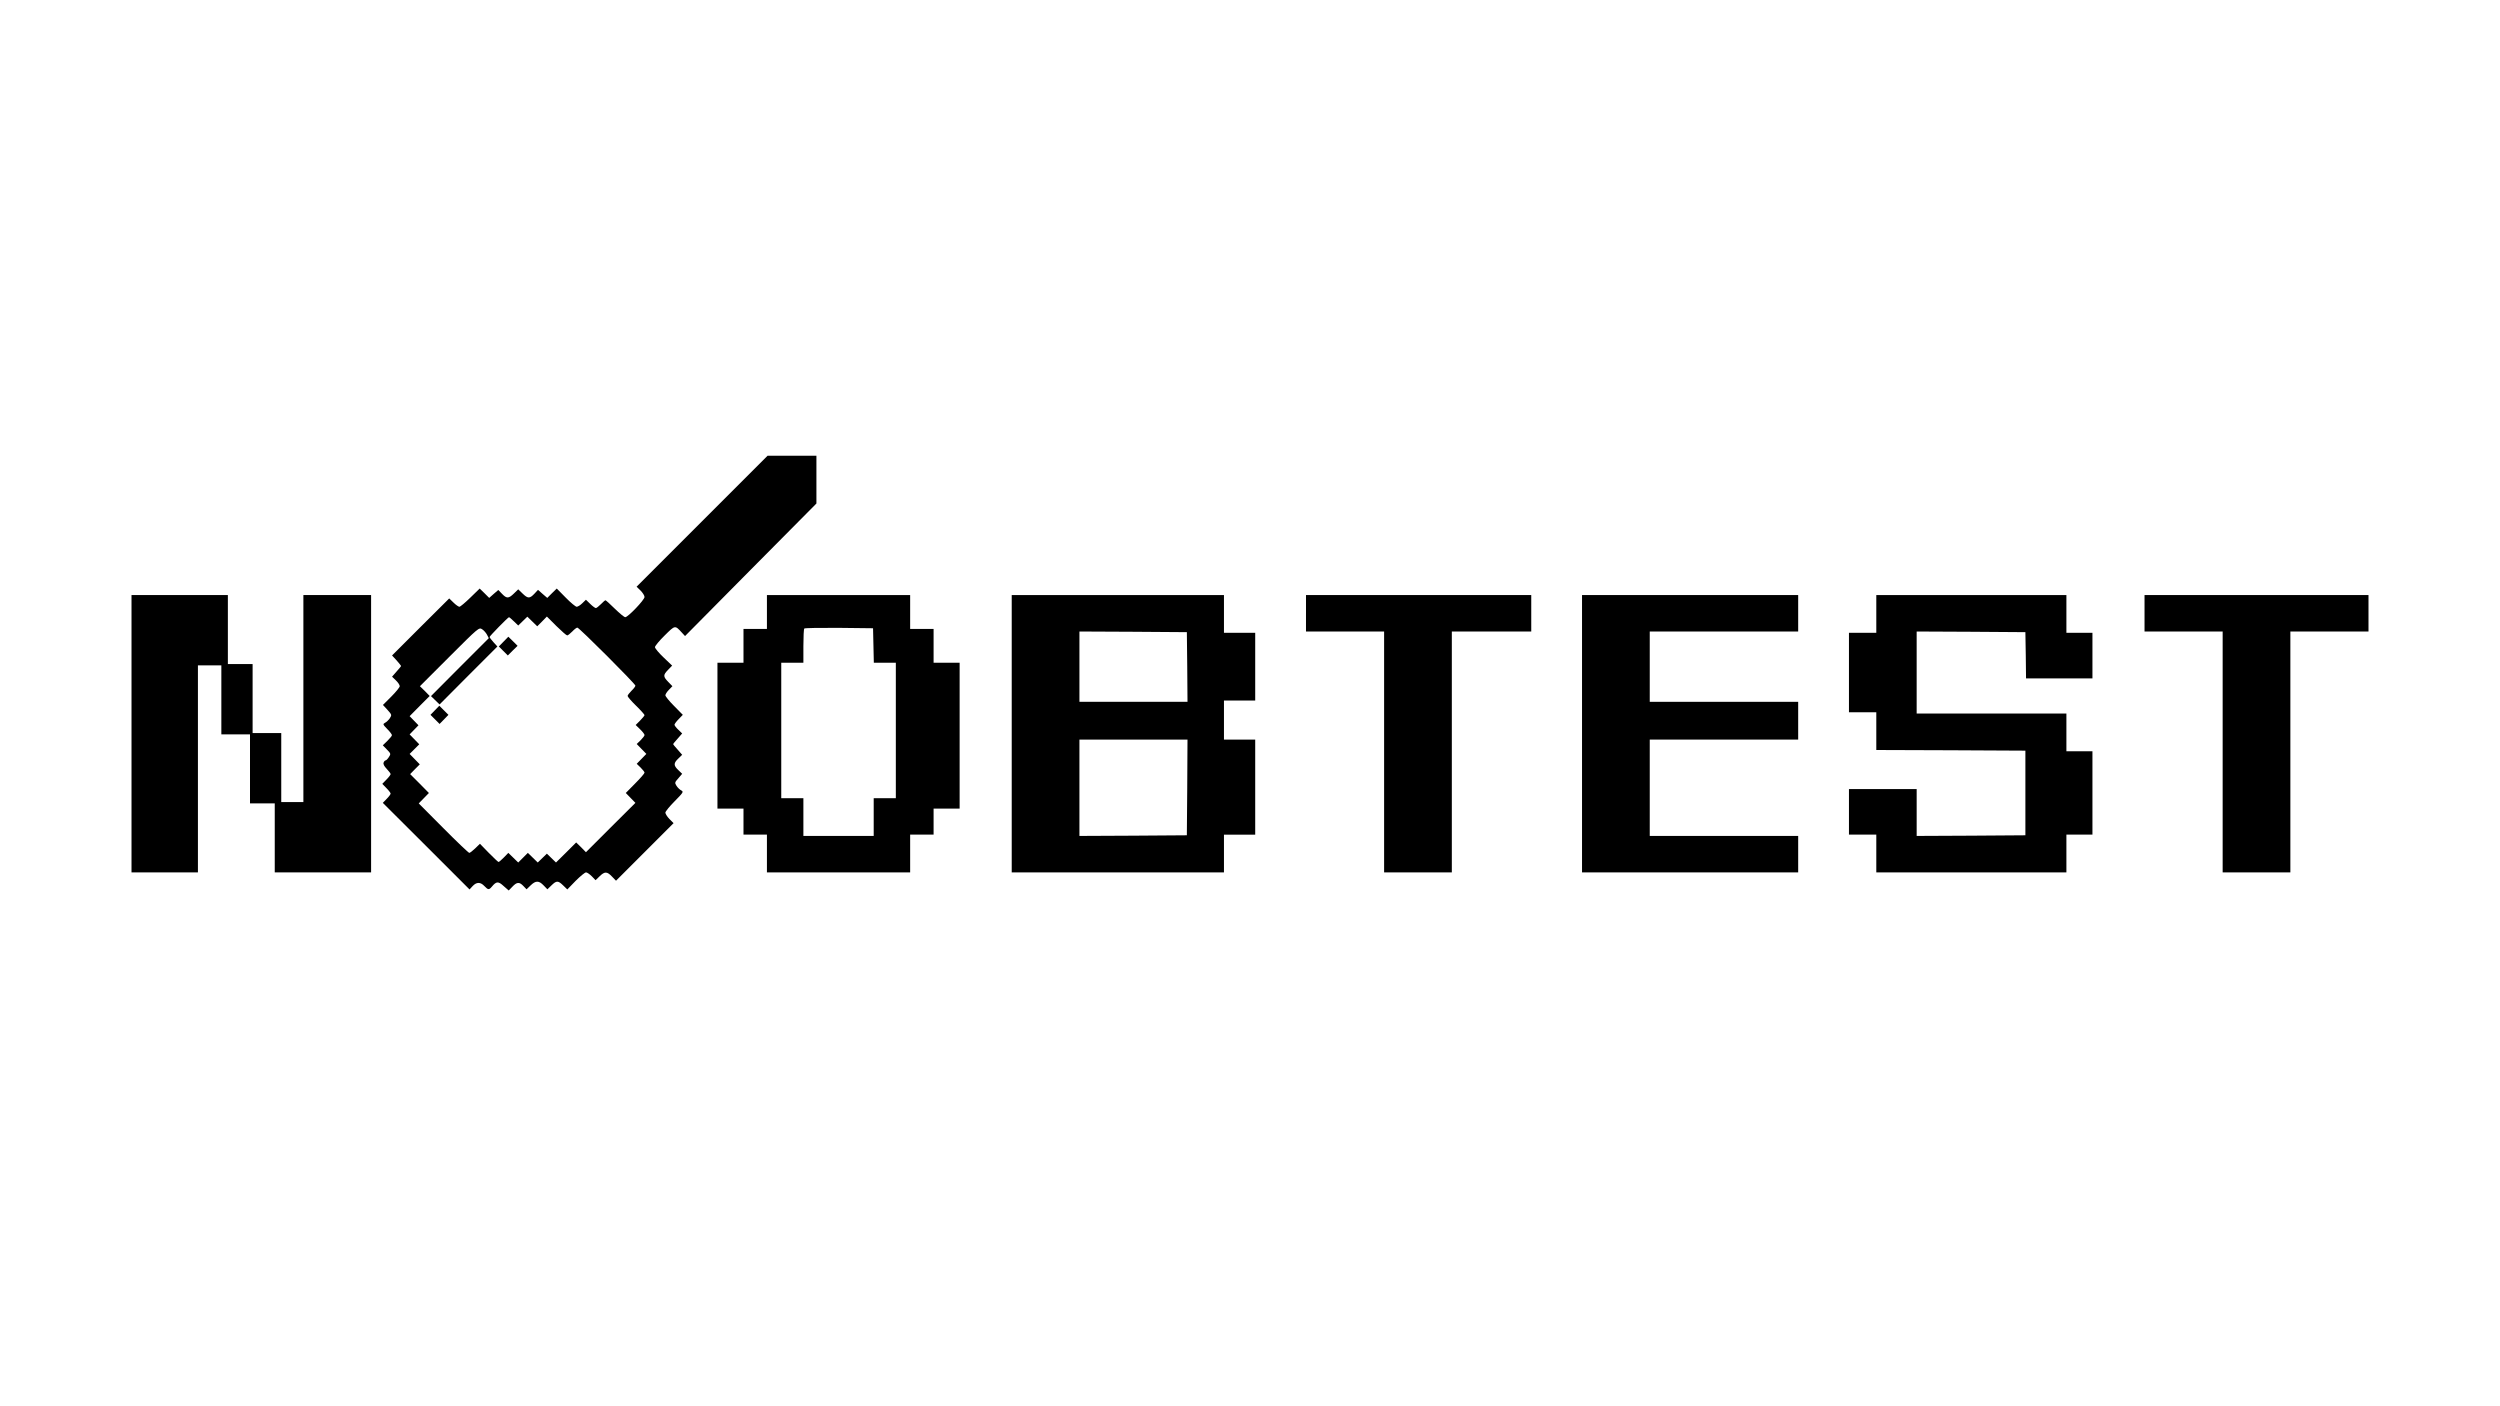 <?xml version="1.0" standalone="no"?>
<!DOCTYPE svg PUBLIC "-//W3C//DTD SVG 20010904//EN"
 "http://www.w3.org/TR/2001/REC-SVG-20010904/DTD/svg10.dtd">
<svg version="1.0" xmlns="http://www.w3.org/2000/svg"
 width="1920pt" height="1080pt" viewBox="0 0 1920 1080"
 preserveAspectRatio="xMidYMid meet">

<g transform="translate(0,1080) scale(0.1,-0.1)"
fill="#000000" stroke="none">
<path d="M5392 6797 l-503 -503 30 -29 c17 -17 31 -39 31 -50 0 -22 -127 -155
-148 -155 -8 0 -43 29 -80 65 -36 36 -69 65 -72 65 -3 0 -19 -13 -35 -30 -16
-16 -33 -30 -39 -30 -5 0 -25 14 -43 32 l-33 32 -28 -27 c-15 -15 -35 -27 -43
-27 -8 0 -46 31 -84 70 l-69 70 -37 -36 -36 -36 -36 31 -35 31 -28 -30 c-36
-38 -50 -38 -91 2 l-33 32 -33 -32 c-41 -40 -56 -40 -92 -2 l-28 29 -35 -30
-35 -31 -36 36 -37 36 -72 -70 c-39 -38 -77 -70 -84 -70 -6 0 -27 14 -45 32
l-33 32 -220 -219 -219 -219 35 -38 c18 -21 34 -40 34 -43 0 -3 -16 -22 -35
-43 l-34 -39 29 -28 c17 -16 30 -36 30 -45 0 -8 -29 -44 -65 -80 l-64 -64 35
-38 c33 -37 34 -39 18 -64 -9 -13 -26 -30 -37 -35 -18 -10 -17 -13 17 -48 20
-20 36 -41 36 -47 0 -6 -16 -25 -35 -44 l-35 -34 31 -32 c31 -32 32 -34 15
-59 -9 -14 -20 -25 -25 -25 -5 0 -12 -8 -15 -17 -4 -11 4 -27 24 -48 16 -17
30 -35 30 -40 0 -5 -14 -24 -32 -42 l-32 -33 32 -33 c18 -18 32 -37 32 -42 0
-5 -13 -23 -30 -40 l-30 -31 333 -332 333 -333 24 26 c30 32 60 32 90 0 29
-30 35 -31 58 -4 34 41 49 42 90 4 l39 -34 28 29 c35 37 54 38 85 5 l24 -25
31 30 c39 38 64 38 100 0 l29 -30 31 30 c39 38 51 38 90 0 l32 -31 64 66 c35
35 71 65 80 65 8 0 28 -14 44 -30 l29 -30 31 30 c39 38 57 38 95 -2 l31 -32
221 221 221 221 -32 32 c-17 18 -31 40 -31 49 0 8 32 48 71 87 66 67 70 73 52
83 -11 5 -28 21 -37 35 -15 24 -15 27 14 59 l29 34 -29 28 c-38 36 -38 54 0
90 l29 28 -34 39 c-19 21 -35 40 -35 43 0 3 16 22 35 43 l34 39 -29 28 c-17
16 -30 33 -30 39 0 5 14 25 32 43 l32 33 -67 68 c-37 37 -67 74 -67 82 0 8 12
27 27 42 l27 28 -32 33 c-40 41 -40 53 -1 93 l31 32 -66 63 c-36 34 -66 70
-66 79 0 8 33 49 74 89 82 81 79 81 134 21 l23 -25 504 509 505 509 0 183 0
184 -188 0 -187 0 -503 -503z m-1445 -769 l33 -32 35 34 35 34 38 -37 38 -37
37 37 37 38 73 -73 c40 -39 77 -72 83 -72 6 0 23 14 39 30 16 17 33 30 39 30
14 0 446 -432 446 -446 0 -5 -13 -23 -30 -39 -16 -16 -30 -34 -30 -40 0 -6 29
-40 65 -75 36 -35 65 -68 65 -72 0 -4 -15 -23 -34 -42 l-34 -34 34 -33 c19
-18 34 -38 34 -44 0 -6 -14 -24 -30 -40 l-30 -29 37 -38 37 -38 -37 -38 -37
-38 30 -29 c16 -16 30 -33 30 -39 0 -6 -32 -43 -72 -83 l-72 -73 37 -38 37
-38 -190 -189 -190 -190 -37 38 -38 37 -77 -77 -78 -77 -35 34 -35 34 -35 -34
-35 -34 -38 37 -38 37 -37 -37 -37 -37 -38 37 -38 37 -34 -35 c-19 -19 -37
-35 -41 -35 -4 0 -37 32 -75 70 l-68 70 -36 -35 c-20 -19 -40 -35 -46 -35 -5
0 -95 85 -199 190 l-189 190 39 40 39 40 -72 73 -72 72 37 38 37 37 -39 40
-39 40 37 37 37 37 -37 38 -37 38 34 35 34 35 -34 35 -34 35 77 78 77 77 -37
38 -38 37 227 227 c222 222 227 226 250 211 13 -8 30 -27 38 -42 l14 -27 -222
-222 -222 -223 33 -32 33 -32 222 223 222 222 -30 33 c-16 18 -30 36 -30 40 0
7 142 152 149 152 3 0 20 -14 38 -32z"/>
<path d="M3868 5873 l-37 -38 35 -35 34 -34 37 37 38 37 -35 35 -36 35 -36
-37z"/>
<path d="M3340 5345 l-34 -35 35 -35 35 -35 34 35 34 35 -35 35 -35 35 -34
-35z"/>
<path d="M1010 5165 l0 -1065 255 0 255 0 0 795 0 795 90 0 90 0 0 -265 0
-265 110 0 110 0 0 -265 0 -265 95 0 95 0 0 -265 0 -265 370 0 370 0 0 1065 0
1065 -260 0 -260 0 0 -795 0 -795 -85 0 -85 0 0 265 0 265 -110 0 -110 0 0
265 0 265 -95 0 -95 0 0 265 0 265 -370 0 -370 0 0 -1065z"/>
<path d="M5890 6100 l0 -130 -90 0 -90 0 0 -130 0 -130 -100 0 -100 0 0 -560
0 -560 100 0 100 0 0 -100 0 -100 90 0 90 0 0 -145 0 -145 550 0 550 0 0 145
0 145 90 0 90 0 0 100 0 100 100 0 100 0 0 560 0 560 -100 0 -100 0 0 130 0
130 -90 0 -90 0 0 130 0 130 -550 0 -550 0 0 -130z m818 -257 l3 -133 84 0 85
0 0 -520 0 -520 -85 0 -85 0 0 -145 0 -145 -270 0 -270 0 0 145 0 145 -85 0
-85 0 0 520 0 520 85 0 85 0 0 128 c0 71 3 132 7 135 4 4 124 6 267 5 l261 -3
3 -132z"/>
<path d="M7770 5165 l0 -1065 815 0 815 0 0 145 0 145 120 0 120 0 0 365 0
365 -120 0 -120 0 0 150 0 150 120 0 120 0 0 260 0 260 -120 0 -120 0 0 145 0
145 -815 0 -815 0 0 -1065z m1348 513 l2 -268 -415 0 -415 0 0 270 0 270 413
-2 412 -3 3 -267z m0 -925 l-3 -368 -412 -3 -413 -2 0 370 0 370 415 0 415 0
-2 -367z"/>
<path d="M10030 6090 l0 -140 300 0 300 0 0 -925 0 -925 260 0 260 0 0 925 0
925 305 0 305 0 0 140 0 140 -865 0 -865 0 0 -140z"/>
<path d="M12150 5165 l0 -1065 830 0 830 0 0 140 0 140 -570 0 -570 0 0 370 0
370 570 0 570 0 0 145 0 145 -570 0 -570 0 0 270 0 270 570 0 570 0 0 140 0
140 -830 0 -830 0 0 -1065z"/>
<path d="M14410 6085 l0 -145 -105 0 -105 0 0 -305 0 -305 105 0 105 0 0 -145
0 -145 573 -2 572 -3 0 -325 0 -325 -417 -3 -418 -2 0 180 0 180 -260 0 -260
0 0 -175 0 -175 105 0 105 0 0 -145 0 -145 730 0 730 0 0 145 0 145 100 0 100
0 0 320 0 320 -100 0 -100 0 0 145 0 145 -575 0 -575 0 0 315 0 315 418 -2
417 -3 3 -177 2 -178 255 0 255 0 0 175 0 175 -100 0 -100 0 0 145 0 145 -730
0 -730 0 0 -145z"/>
<path d="M16470 6090 l0 -140 300 0 300 0 0 -925 0 -925 260 0 260 0 0 925 0
925 300 0 300 0 0 140 0 140 -860 0 -860 0 0 -140z"/>
</g>
</svg>
